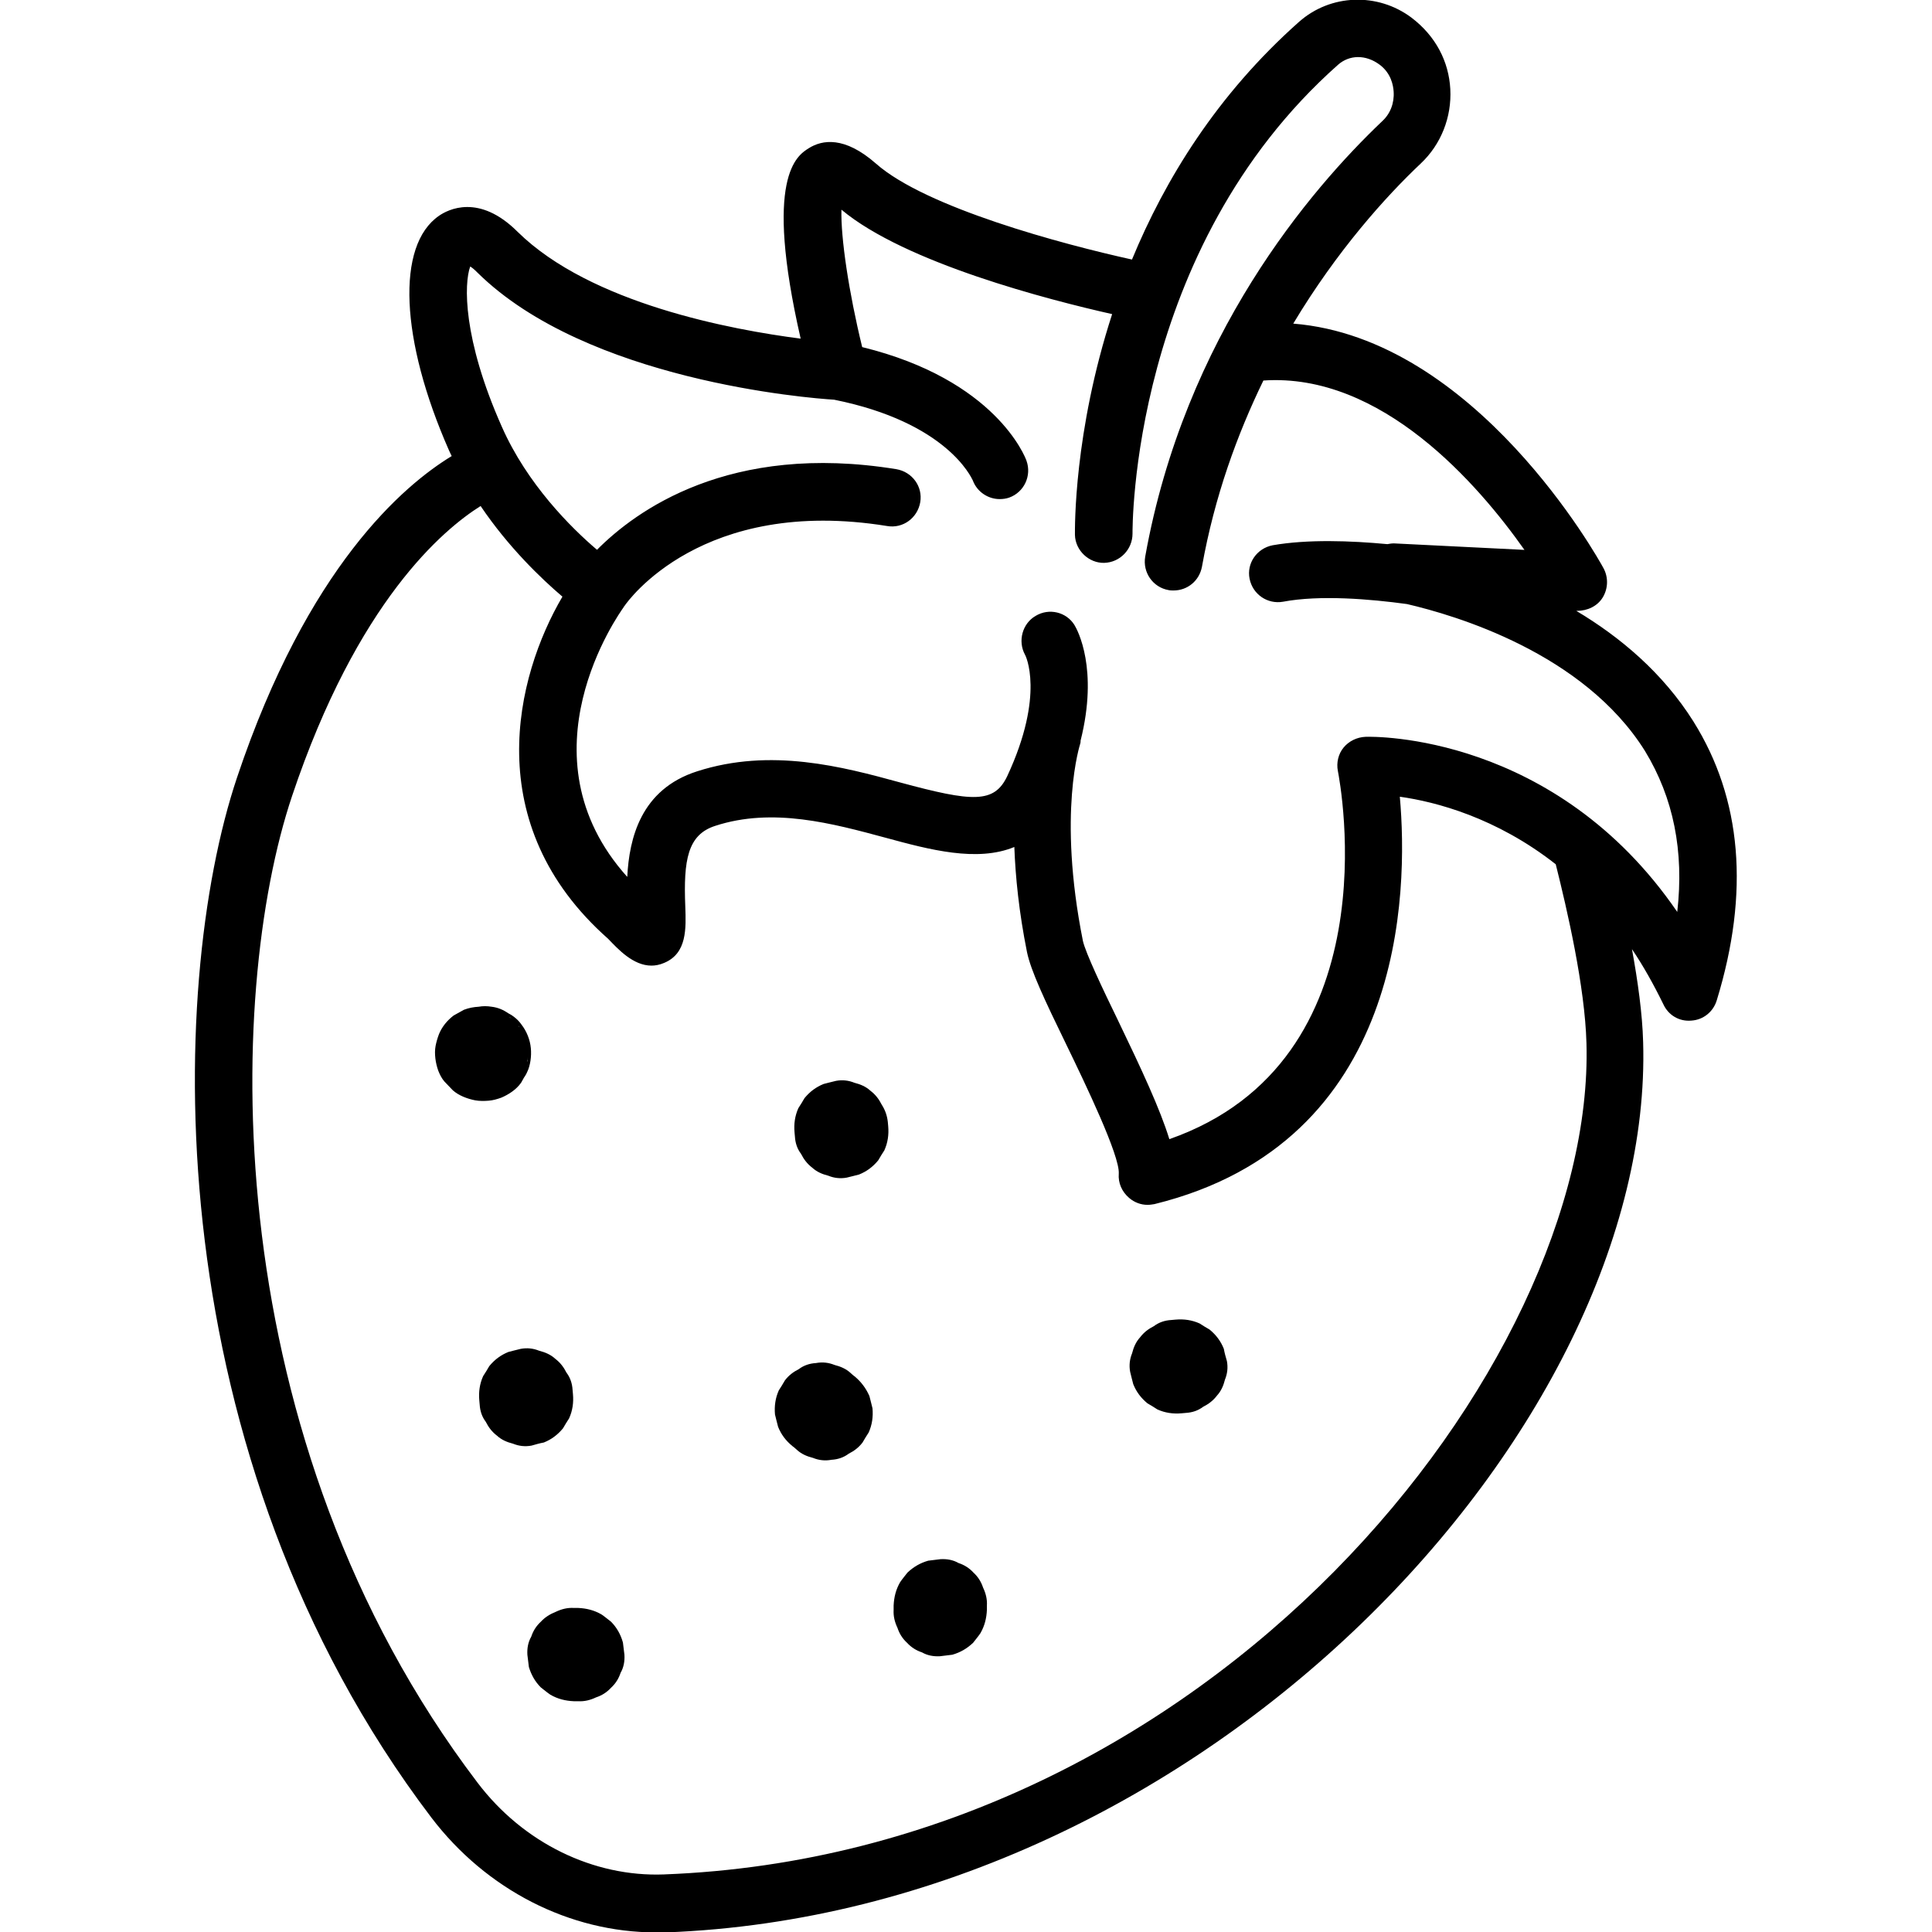 <?xml version="1.0" encoding="UTF-8"?>
<svg width="1200pt" height="1200pt" version="1.1" viewBox="0 0 1200 1200" xmlns="http://www.w3.org/2000/svg">
 <g>
  <path d="m1051.8 448.08c-19.078-30.281-45.562-52.453-72.75-68.672h0.469c6.422 0 12.656-2.859 15.984-8.344s3.562-12.422 0.469-18.141c-3.328-6.188-79.406-142.82-192.71-151.92 27.188-45.328 57.469-78.938 79.172-99.422 12.656-11.906 19.312-28.875 18.375-46.266-0.938-17.156-9.047-32.906-24.094-44.344-21-15.75-50.297-14.766-69.891 2.625-51.047 45.328-83.25 98.016-103.73 147.61-43.172-9.516-128.06-32.203-159.05-59.625-19.547-17.156-33.375-14.766-41.719-9.516-7.172 4.547-28.125 17.391-5.016 118.27-42.656-5.484-130.4-21.703-175.74-66.281-24.047-24.094-43.406-13.828-48.891-10.031-26.719 18.375-24.094 77.016 6.188 145.69 0.469 1.172 1.172 2.391 1.688 3.562-29.812 18.141-89.438 68.672-133.31 199.6-43.875 130.74-49.828 421.45 120.71 646.08 34.125 44.812 85.828 71.297 139.5 71.297h6.188c335.53-12.656 614.06-314.53 606.94-553.03-0.469-17.625-3.328-37.922-6.938-57.703 6.938 10.266 13.359 21.703 19.547 34.359 3.094 6.656 9.797 10.734 17.391 10.031 7.406-0.469 13.594-5.484 15.75-12.656 20.531-67.031 15.516-125.21-14.531-173.16zm-639.32 716.16c-43.875 1.688-87.516-19.547-115.88-57-162.14-213.42-156.66-489.32-115.17-612.89 40.547-120.89 93.938-165.52 117.09-180.05 17.391 25.734 37.688 45.094 50.812 56.297-29.109 49.594-51.984 141.42 28.359 212.48 6.188 6.422 15.516 16.688 26.953 16.688 2.391 0 5.016-0.469 7.875-1.688 14.297-5.953 13.594-21.469 13.125-35.062-1.172-28.875 1.453-44.578 18.609-50.062 35.766-11.672 72.984-1.453 105.89 7.406 27.188 7.406 56.766 15.281 79.875 5.719 0.703 18.609 2.859 40.312 7.875 65.344 2.391 11.438 10.734 29.344 24.562 57.703 11.672 24.094 33.141 68.672 32.438 79.875-0.469 5.719 1.922 11.203 6.422 15.047 3.328 2.859 7.406 4.312 11.438 4.312 1.453 0 2.859-0.234 4.312-0.469 155.95-38.391 157.64-193.87 152.39-253.03 22.172 3.094 59.859 12.891 96.844 41.953 7.172 28.594 18.141 76.078 19.078 111.14 5.625 199.13-232.13 503.39-572.9 516.28zm629.29-597.84c-75.844-110.67-188.39-108.98-193.64-108.75-5.258 0.234-10.266 2.625-13.594 6.656-3.328 4.031-4.547 9.516-3.562 14.531 1.453 7.641 34.359 180.05-104.67 228.71-5.719-18.609-17.156-43.172-31.969-73.922-9.516-19.547-20.016-41.719-21.703-49.125-15.984-79.875-1.688-122.34-1.688-122.58 0.234-0.703 0.234-1.172 0.234-1.922 11.203-44.578-1.922-68.672-3.797-71.766-5.016-8.109-15.75-10.734-24.094-5.719-8.344 4.781-11.203 15.75-6.656 24.094 0.234 0.234 12.656 24.562-10.969 75.375-8.109 17.156-21.469 16.219-66.516 4.031-35.766-9.797-80.344-21.703-126.14-6.938-35.062 11.203-42.188 41.719-43.406 65.578-67.969-75.609-5.016-163.6-2.156-167.63 0 0 0-0.234 0.234-0.469 0 0 0.234 0 0.234-0.234 1.922-2.859 48.188-68.203 163.13-49.594 9.797 1.688 18.844-5.016 20.531-14.766 1.688-9.797-5.016-18.844-14.766-20.531-103.97-16.922-162.14 26.016-186 50.062-15.984-13.594-43.406-40.781-59.156-76.547-24.375-54.844-23.438-88.922-19.594-99.422 1.172 0.703 2.625 1.875 4.5 3.797 67.969 67.031 205.78 78 221.53 78.938 69.891 14.062 85.125 48.188 86.109 50.062 2.625 7.172 9.516 11.672 16.688 11.672 1.922 0 4.031-0.234 5.953-0.938 9.281-3.328 14.062-13.594 10.734-22.875-0.703-2.156-19.078-50.297-102.05-70.594-8.344-34.125-13.359-67.969-12.891-85.359 39.609 33.141 129 56.062 168.14 64.875-23.859 73.453-23.109 132.84-23.109 137.11 0.234 9.797 8.812 17.625 18.141 17.391 9.797-0.234 17.625-8.344 17.625-18.141 0-1.688-1.688-176.48 127.6-291.19 6.938-6.188 17.156-6.656 26.016 0 6.938 5.25 8.344 12.656 8.578 16.688 0.469 7.172-2.156 13.828-7.172 18.375-44.344 42.188-122.58 133.31-147.14 270.42-1.688 9.797 4.781 19.078 14.531 20.766 0.938 0.234 2.156 0.234 3.094 0.234 8.578 0 15.984-5.953 17.625-14.766 7.875-43.875 21.938-82.266 38.156-115.64 73.453-5.016 133.55 64.641 162.14 105.19l-81.094-4.031c-1.453 0-2.625 0.234-4.031 0.469-22.875-2.156-49.594-3.094-71.297 0.703-9.797 1.922-16.219 11.203-14.297 20.766 1.922 9.797 11.203 15.984 20.766 14.297 22.875-4.312 54.141-1.688 77.016 1.453 29.812 6.938 109.69 30.281 147.84 91.312 17.672 29.062 24.328 62.203 20.016 99.891z"/>
  <path d="m311.34 681.79c4.547-1.922 9.281-5.016 12.141-9.047 0.703-0.938 0.234-0.469 1.922-3.328 0.469-0.703 1.453-2.156 1.922-3.328 2.156-4.312 2.859-10.266 2.391-15.047-0.469-5.25-2.625-10.5-5.719-14.531-2.156-3.094-5.016-5.484-8.344-7.172-3.094-2.156-6.422-3.562-10.266-4.031-2.859-0.469-5.484-0.469-8.109 0-3.141 0.188-6 0.703-9.094 1.875-2.156 1.172-4.312 2.391-6.422 3.562-4.031 3.094-7.172 6.938-9.047 11.438-0.938 2.391-1.688 5.016-2.156 7.406-0.938 4.781 0 10.969 1.688 15.516 0.938 2.391 2.156 4.781 3.797 6.656 0.234 0.234 5.016 5.25 5.25 5.484 3.797 3.328 9.047 5.25 13.828 6.188 2.625 0.469 5.484 0.469 8.344 0.234 2.625-0.188 5.25-0.938 7.875-1.875zm9.75-45.562c0.469 0.469 0.703 0.938 1.172 1.172 0.469 0.938 1.172 2.156 1.688 3.094-0.703-1.641-1.641-3.047-2.859-4.266zm-5.016-4.734c0.469 0.234 0.703 0.469 1.172 0.703l0.469 0.469c-0.422-0.469-1.125-0.703-1.641-1.172zm11.25 27.891c0.234-0.938 0.234-1.922 0.234-2.859v2.391c0 0.234 0 0.234-0.234 0.469zm0.234-8.344v1.922c0.234-0.516 0.234-1.219 0-1.922zm-53.438 13.828c0.234 0.234 0.234 0.469 0.469 0.938 0-0.469-0.234-0.703-0.469-0.938z"/>
  <path d="m547.64 686.11c-1.688-3.328-3.797-6.188-6.938-8.578-2.859-2.625-6.188-4.031-10.031-5.016-3.562-1.453-7.406-1.922-11.438-1.172-2.625 0.703-5.016 1.172-7.641 1.922-4.781 1.922-8.578 4.781-11.906 8.812-1.172 2.156-2.625 4.312-3.797 6.188-2.156 4.781-2.859 9.797-2.391 15.047 0 0.938 0.234 1.688 0.234 2.625 0.234 4.031 1.453 7.641 3.797 10.734 1.688 3.328 3.797 6.188 6.938 8.578 2.859 2.625 6.188 4.031 10.031 5.016 3.562 1.453 7.406 1.922 11.438 1.172 2.625-0.703 5.016-1.172 7.641-1.922 4.781-1.922 8.578-4.781 11.906-8.812 1.172-2.156 2.625-4.312 3.797-6.188 2.156-4.781 2.859-9.797 2.391-15.047 0-0.938-0.234-1.688-0.234-2.625-0.422-3.844-1.641-7.406-3.797-10.734z"/>
  <path d="m337.78 895.97c4.781-1.922 8.578-4.781 11.906-8.812 1.172-2.156 2.625-4.312 3.797-6.188 2.156-4.781 2.859-9.797 2.391-15.047 0-0.938-0.234-1.688-0.234-2.625-0.234-4.031-1.453-7.641-3.797-10.734-1.688-3.328-3.797-6.188-6.938-8.578-2.859-2.625-6.188-4.031-10.031-5.016-3.562-1.453-7.406-1.922-11.438-1.172-2.625 0.703-5.016 1.172-7.641 1.922-4.781 1.922-8.578 4.781-11.906 8.812-1.172 2.156-2.625 4.312-3.797 6.188-2.156 4.781-2.859 9.797-2.391 15.047 0 0.938 0.234 1.688 0.234 2.625 0.234 4.031 1.453 7.641 3.797 10.734 1.688 3.328 3.797 6.188 6.938 8.578 2.859 2.625 6.188 4.031 10.031 5.016 3.562 1.453 7.406 1.922 11.438 1.172 2.672-0.75 5.016-1.453 7.641-1.922z"/>
  <path d="m379.55 1007.3c-1.922-1.453-3.797-3.094-5.953-4.547-4.547-2.625-9.281-3.797-14.531-4.031h-2.625c-4.031-0.234-7.641 0.703-11.203 2.391-3.609 1.453-6.703 3.328-9.328 6.188-2.859 2.625-4.781 5.719-5.953 9.281-1.922 3.328-2.625 7.172-2.391 11.203 0.234 2.625 0.703 5.016 0.938 7.641 1.453 4.781 3.797 9.047 7.406 12.656 1.922 1.453 3.797 3.094 5.953 4.547 4.547 2.625 9.281 3.797 14.531 4.031h2.625c4.031 0.234 7.641-0.703 11.203-2.391 3.562-1.172 6.656-3.094 9.281-5.953 2.859-2.625 4.781-5.719 5.953-9.281 1.922-3.328 2.625-7.172 2.391-11.203-0.234-2.625-0.703-5.016-0.938-7.641-1.406-5.016-3.797-9.281-7.359-12.891z"/>
  <path d="m604.64 976.78c-2.625-2.859-5.719-4.781-9.281-5.953-3.328-1.922-7.172-2.625-11.203-2.391-2.625 0.234-5.016 0.703-7.641 0.938-5.016 1.453-9.047 3.797-12.891 7.406-1.453 1.922-3.094 3.797-4.547 5.953-2.625 4.547-3.797 9.281-4.031 14.531v2.625c-0.234 4.031 0.703 7.641 2.391 11.203 1.172 3.562 3.094 6.656 5.953 9.281 2.625 2.859 5.719 4.781 9.281 5.953 3.328 1.922 7.172 2.625 11.203 2.391 2.625-0.234 5.016-0.703 7.641-0.938 5.016-1.453 9.047-3.797 12.891-7.406 1.453-1.922 3.094-3.797 4.547-5.953 2.625-4.547 3.797-9.281 4.031-14.531v-2.625c0.234-4.031-0.703-7.641-2.391-11.203-1.172-3.562-3.094-6.656-5.953-9.281z"/>
  <path d="m531.19 855.19c-0.938-0.703-1.922-1.453-2.859-2.391-2.859-2.625-6.188-4.031-10.031-5.016-3.562-1.453-7.406-1.922-11.438-1.172-4.031 0.234-7.641 1.453-10.734 3.797-3.328 1.688-6.188 3.797-8.578 6.938-1.172 2.156-2.625 4.312-3.797 6.188-2.156 4.781-2.859 9.797-2.391 15.047 0.703 2.625 1.172 5.016 1.922 7.641 1.922 4.781 4.781 8.578 8.812 11.906 0.938 0.703 1.922 1.453 2.859 2.391 2.859 2.625 6.188 4.031 10.031 5.016 3.562 1.453 7.406 1.922 11.438 1.172 4.031-0.234 7.641-1.453 10.734-3.797 3.328-1.688 6.188-3.797 8.578-6.938 1.172-2.156 2.625-4.312 3.797-6.188 2.156-4.781 2.859-9.797 2.391-15.047-0.703-2.625-1.172-5.016-1.922-7.641-2.109-4.781-4.969-8.578-8.812-11.906z"/>
  <path d="m760.13 837.74c-1.922-4.781-4.781-8.578-8.812-11.906-2.156-1.172-4.312-2.625-6.188-3.797-4.781-2.156-9.797-2.859-15.047-2.391-0.938 0-1.688 0.234-2.625 0.234-4.031 0.234-7.641 1.453-10.734 3.797-3.328 1.688-6.188 3.797-8.578 6.938-2.625 2.859-4.031 6.188-5.016 10.031-1.453 3.562-1.922 7.406-1.172 11.438 0.703 2.625 1.172 5.016 1.922 7.641 1.922 4.781 4.781 8.578 8.812 11.906 2.156 1.172 4.312 2.625 6.188 3.797 4.781 2.156 9.797 2.859 15.047 2.391 0.938 0 1.688-0.234 2.625-0.234 4.031-0.234 7.641-1.453 10.734-3.797 3.328-1.688 6.188-3.797 8.578-6.938 2.625-2.859 4.031-6.188 5.016-10.031 1.453-3.562 1.922-7.406 1.172-11.438-0.703-2.391-1.453-5.016-1.922-7.641z"/>
 </g>
</svg>
